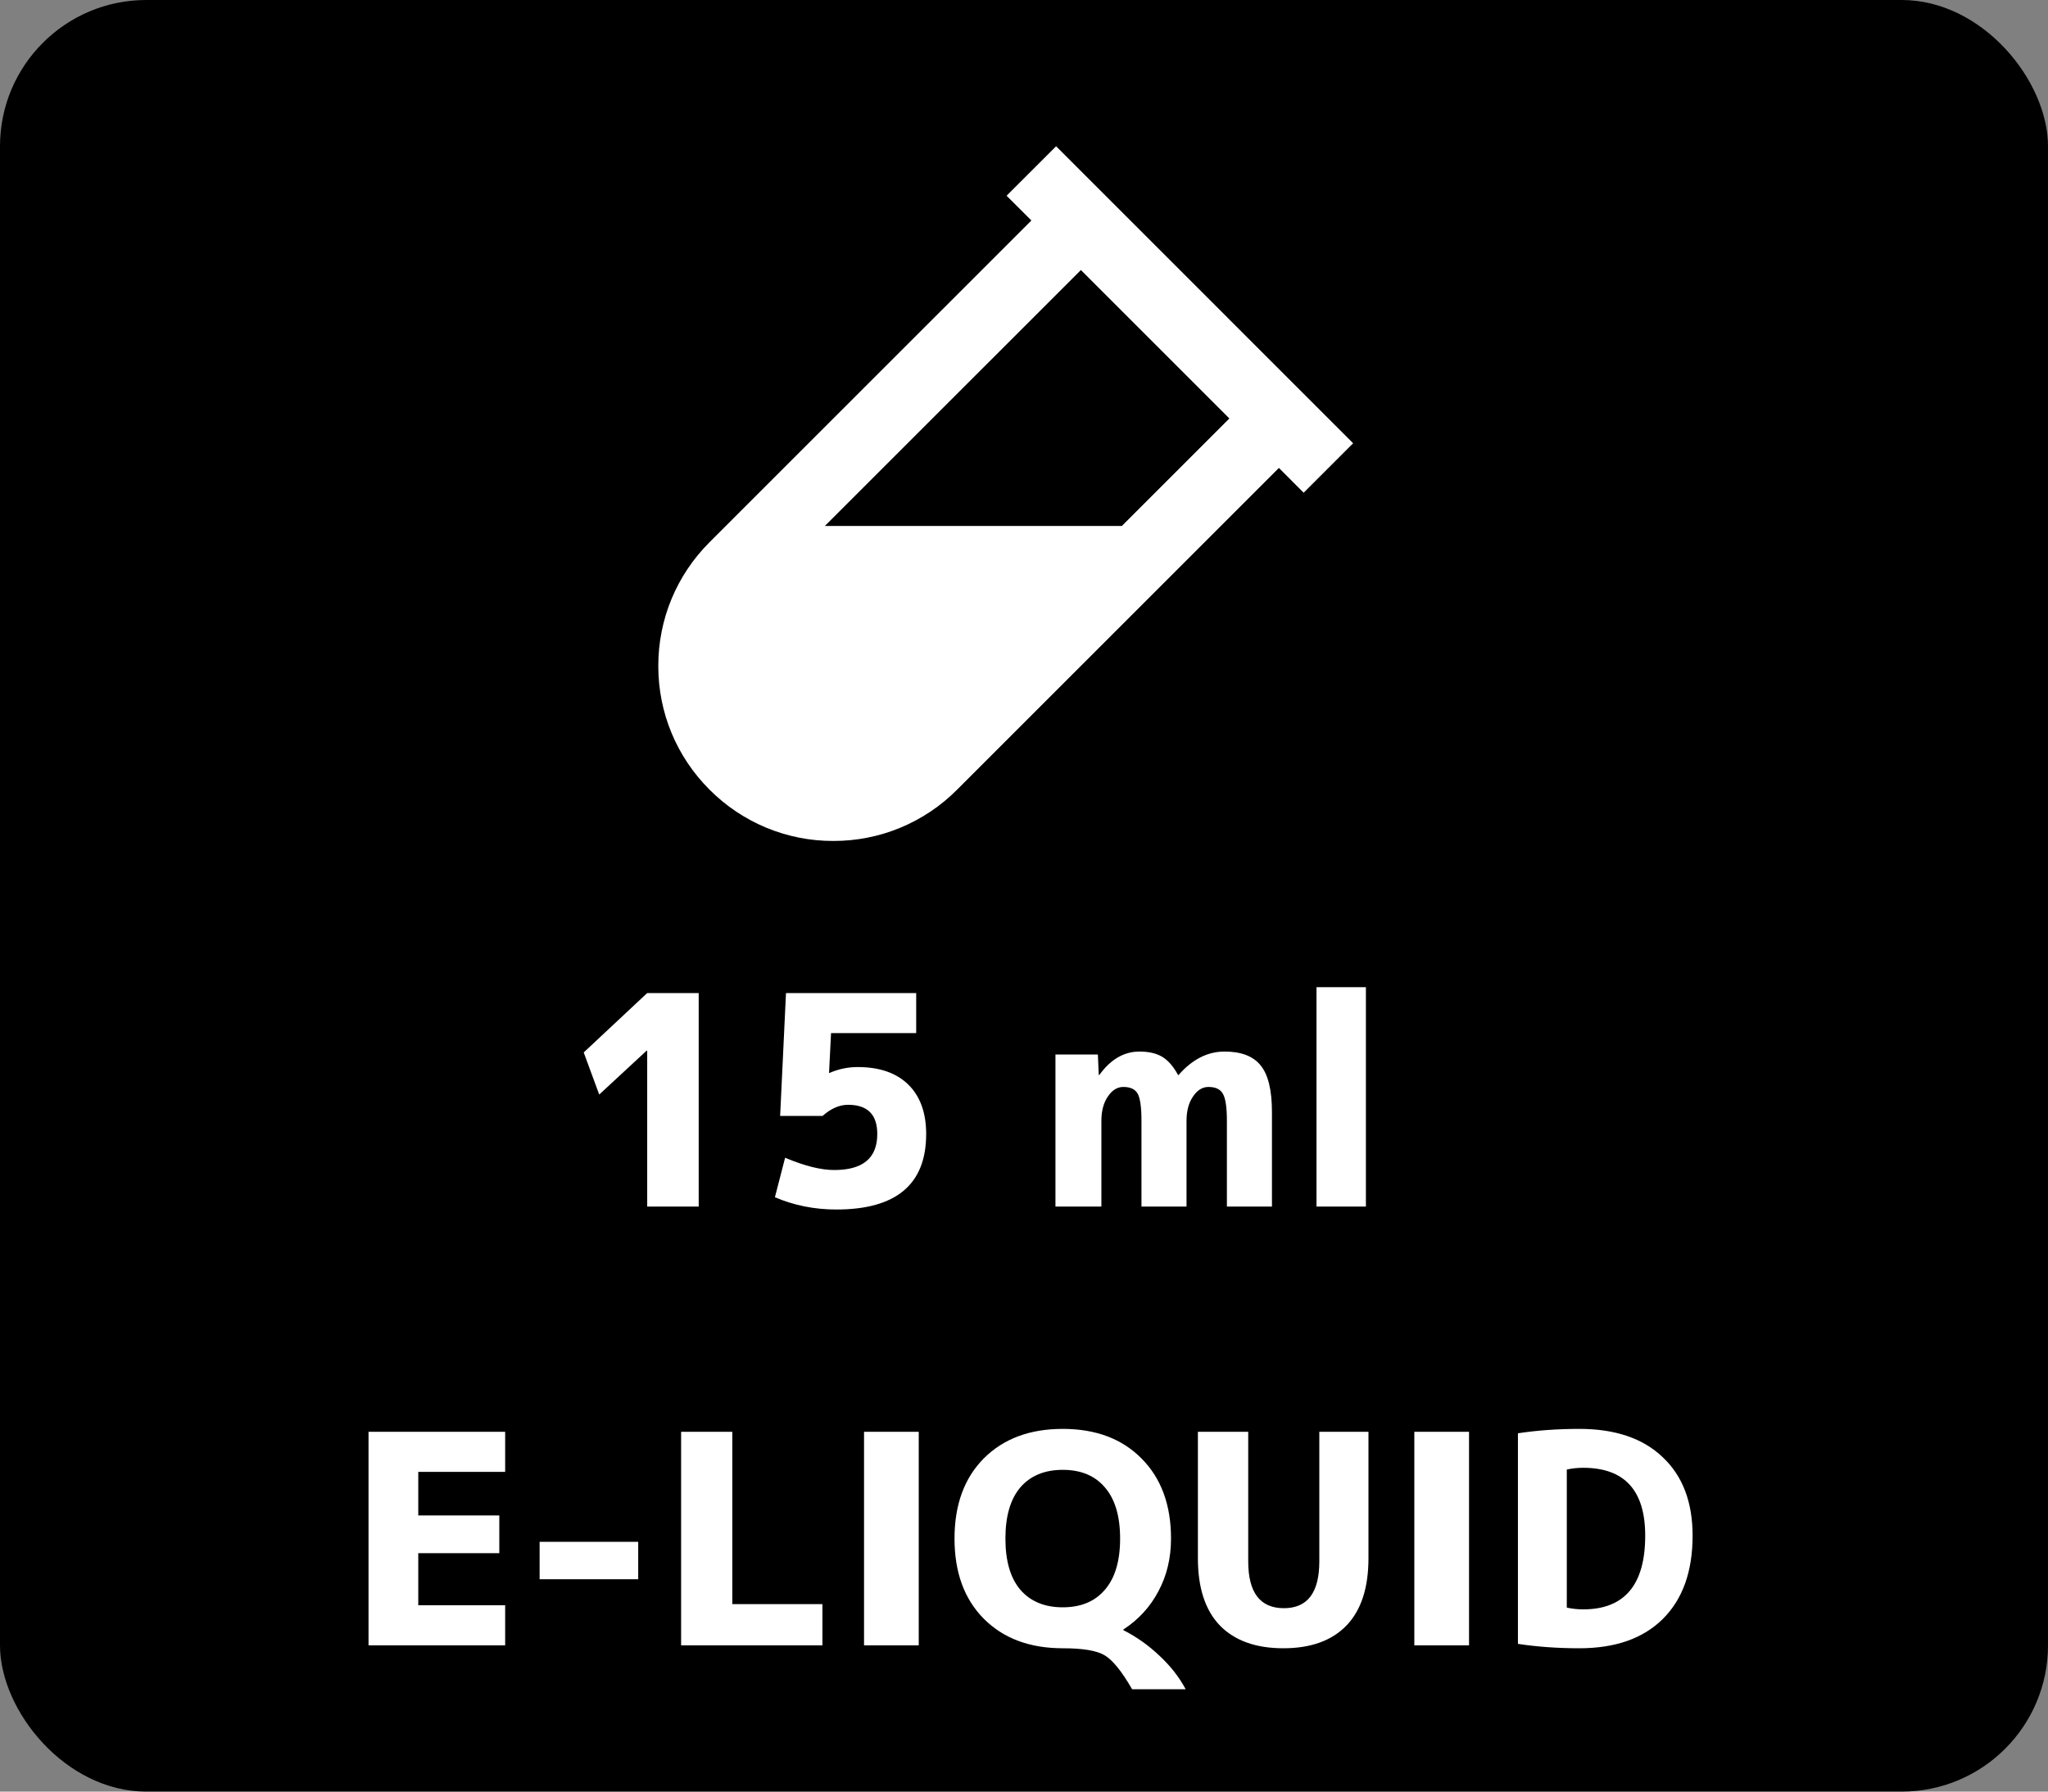 <svg width="56" height="49" viewBox="0 0 56 49" fill="none" xmlns="http://www.w3.org/2000/svg">
<rect x="0" y="0" width="56" height="49" fill="#808080" stroke="none"/>
<rect width="56" height="49" rx="4" fill="black"/>
<path d="M22.786 23C23.415 23.002 24.038 22.879 24.619 22.638C25.199 22.397 25.727 22.044 26.17 21.598L34.97 12.798L35.647 13.476L37 12.123L28.878 4L27.524 5.353L28.202 6.03L19.402 14.829C18.499 15.733 18 16.935 18 18.214C18 19.493 18.499 20.695 19.402 21.598C19.846 22.044 20.373 22.397 20.954 22.638C21.535 22.879 22.157 23.002 22.786 23ZM33.616 11.445L30.676 14.385H22.555L29.556 7.385L33.616 11.445Z" fill="white"/>
<path d="M17.697 33V28.736H17.681L16.385 29.936L15.961 28.784L17.697 27.16H19.105V33H17.697ZM25.052 28.256H22.724L22.669 29.344H22.684C22.93 29.237 23.186 29.184 23.453 29.184C24.05 29.184 24.511 29.344 24.837 29.664C25.162 29.984 25.325 30.435 25.325 31.016C25.325 32.392 24.506 33.08 22.869 33.08C22.271 33.08 21.711 32.968 21.189 32.744L21.468 31.664C21.997 31.888 22.445 32 22.812 32C23.596 32 23.988 31.672 23.988 31.016C23.988 30.483 23.722 30.216 23.189 30.216C22.954 30.216 22.722 30.317 22.492 30.52H21.332L21.492 27.16H25.052V28.256ZM28.86 28.84H30.02L30.044 29.4H30.06C30.369 28.973 30.735 28.76 31.156 28.76C31.412 28.76 31.62 28.808 31.78 28.904C31.94 29 32.084 29.165 32.212 29.4H32.228C32.601 28.973 33.02 28.76 33.484 28.76C33.937 28.76 34.265 28.885 34.468 29.136C34.676 29.387 34.78 29.813 34.78 30.416V33H33.548V30.656C33.548 30.283 33.511 30.035 33.436 29.912C33.367 29.789 33.236 29.728 33.044 29.728C32.879 29.728 32.737 29.816 32.62 29.992C32.503 30.163 32.444 30.384 32.444 30.656V33H31.212V30.656C31.212 30.283 31.177 30.035 31.108 29.912C31.039 29.789 30.908 29.728 30.716 29.728C30.551 29.728 30.409 29.816 30.292 29.992C30.175 30.163 30.116 30.384 30.116 30.656V33H28.86V28.84ZM35.998 33V27H37.349V33H35.998ZM11.437 40.256V41.448H13.653V42.48H11.437V43.904H13.813V45H10.077V39.16H13.813V40.256H11.437ZM14.755 43.192V42.168H17.451V43.192H14.755ZM20.024 39.16V43.872H22.488V45H18.624V39.16H20.024ZM23.626 45V39.16H25.122V45H23.626ZM30.716 44.568V44.584C31.073 44.765 31.401 44.997 31.7 45.28C32.004 45.563 32.244 45.869 32.42 46.2H30.956C30.673 45.709 30.422 45.4 30.204 45.272C29.99 45.144 29.609 45.08 29.06 45.08C28.158 45.08 27.438 44.811 26.9 44.272C26.366 43.733 26.1 43.003 26.1 42.08C26.1 41.157 26.366 40.427 26.9 39.888C27.438 39.349 28.158 39.08 29.06 39.08C29.961 39.08 30.678 39.349 31.212 39.888C31.75 40.427 32.02 41.157 32.02 42.08C32.02 42.613 31.905 43.093 31.676 43.52C31.452 43.947 31.132 44.296 30.716 44.568ZM27.9 43.48C28.177 43.8 28.564 43.96 29.06 43.96C29.556 43.96 29.94 43.8 30.212 43.48C30.489 43.16 30.628 42.693 30.628 42.08C30.628 41.467 30.489 41 30.212 40.68C29.94 40.36 29.556 40.2 29.06 40.2C28.564 40.2 28.177 40.36 27.9 40.68C27.628 41 27.492 41.467 27.492 42.08C27.492 42.693 27.628 43.16 27.9 43.48ZM34.131 39.16V42.704C34.131 43.557 34.456 43.984 35.107 43.984C35.752 43.984 36.075 43.557 36.075 42.704V39.16H37.419V42.616C37.419 43.427 37.219 44.04 36.819 44.456C36.419 44.872 35.843 45.08 35.091 45.08C34.339 45.08 33.76 44.872 33.355 44.456C32.955 44.04 32.755 43.427 32.755 42.616V39.16H34.131ZM38.673 45V39.16H40.169V45H38.673ZM46.282 42C46.282 42.981 46.01 43.741 45.466 44.28C44.928 44.813 44.168 45.08 43.186 45.08C42.594 45.08 42.034 45.04 41.506 44.96V39.2C42.034 39.12 42.594 39.08 43.186 39.08C44.168 39.08 44.928 39.339 45.466 39.856C46.01 40.368 46.282 41.083 46.282 42ZM44.986 42C44.986 40.763 44.421 40.144 43.29 40.144C43.136 40.144 42.986 40.16 42.842 40.192V43.968C42.986 44 43.136 44.016 43.29 44.016C44.421 44.016 44.986 43.344 44.986 42Z" fill="white"/>
</svg>
